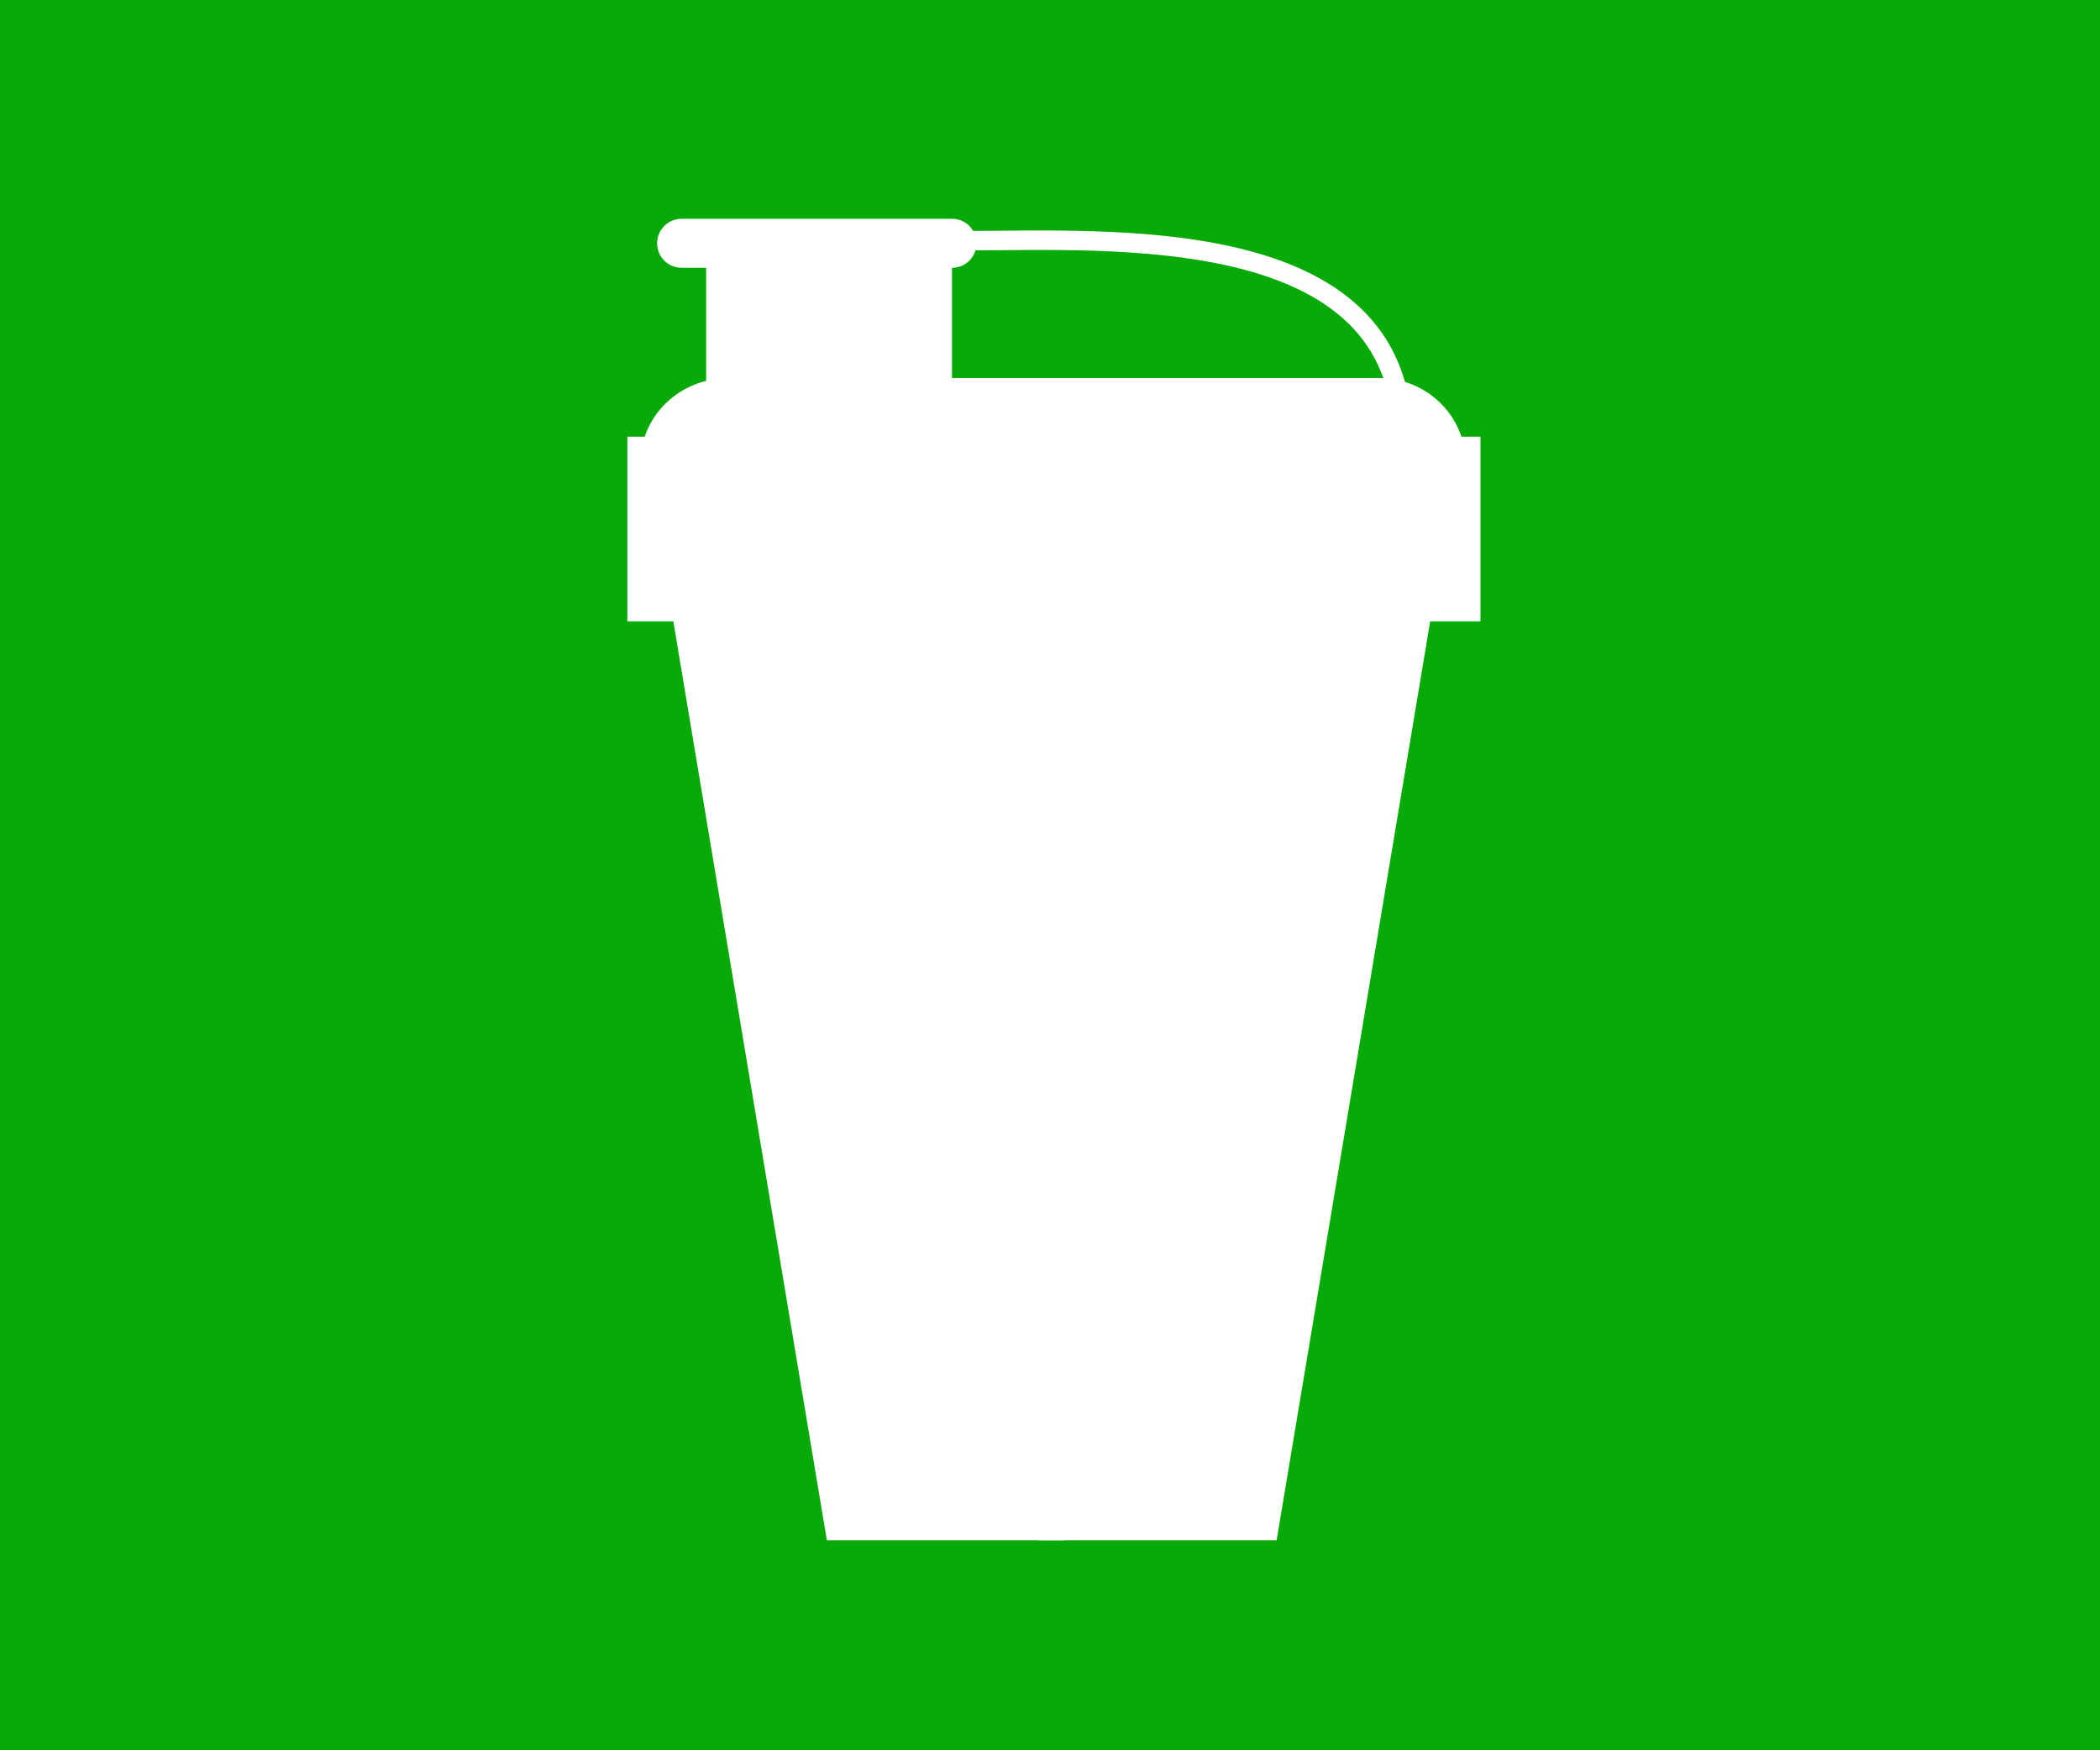 <?xml version="1.0" encoding="utf-8"?>
<!-- Generator: Adobe Illustrator 14.0.0, SVG Export Plug-In . SVG Version: 6.00 Build 43363)  -->
<!DOCTYPE svg PUBLIC "-//W3C//DTD SVG 1.1//EN" "http://www.w3.org/Graphics/SVG/1.1/DTD/svg11.dtd">
<svg version="1.1" xmlns="http://www.w3.org/2000/svg" xmlns:xlink="http://www.w3.org/1999/xlink" x="0px" y="0px" width="240px"
	 height="200px" viewBox="0 0 240 200" enable-background="new 0 0 240 200" xml:space="preserve">
<g id="backgroud">
	<rect fill="#07AA07" width="240" height="200"/>
</g>
<g id="Layer_2">
	<g>
		<polygon fill="#FFFFFF" points="121.6,176 94.5,176 76.6,68.9 121.6,68 		"/>
		<polygon fill="#FFFFFF" points="118.7,176 145.9,176 163.8,68.9 118.7,68 		"/>
	</g>
	<rect x="71.7" y="49.9" fill="#FFFFFF" width="97.5" height="21.1"/>
	<path fill="#FFFFFF" d="M167.5,52.9c0,5.4-4.5,9.7-10.1,9.7H83.3c-5.6,0-10.1-4.4-10.1-9.7l0,0c0-5.4,4.5-9.7,10.1-9.7h74.1
		C163,43.1,167.5,47.5,167.5,52.9L167.5,52.9z"/>
	<rect x="80.7" y="29.2" fill="#FFFFFF" width="28.1" height="16.4"/>
	<path fill="#FFFFFF" d="M111.6,27.8c0,1.5-1.2,2.8-2.8,2.8H77.9c-1.5,0-2.8-1.2-2.8-2.8l0,0c0-1.5,1.2-2.8,2.8-2.8h30.9
		C110.4,25,111.6,26.3,111.6,27.8L111.6,27.8z"/>
	<path fill="none" stroke="#FFFFFF" stroke-width="2.225" d="M110.4,27.5c16.5,0,49.9-2.2,49.9,22.6"/>
</g>
</svg>

